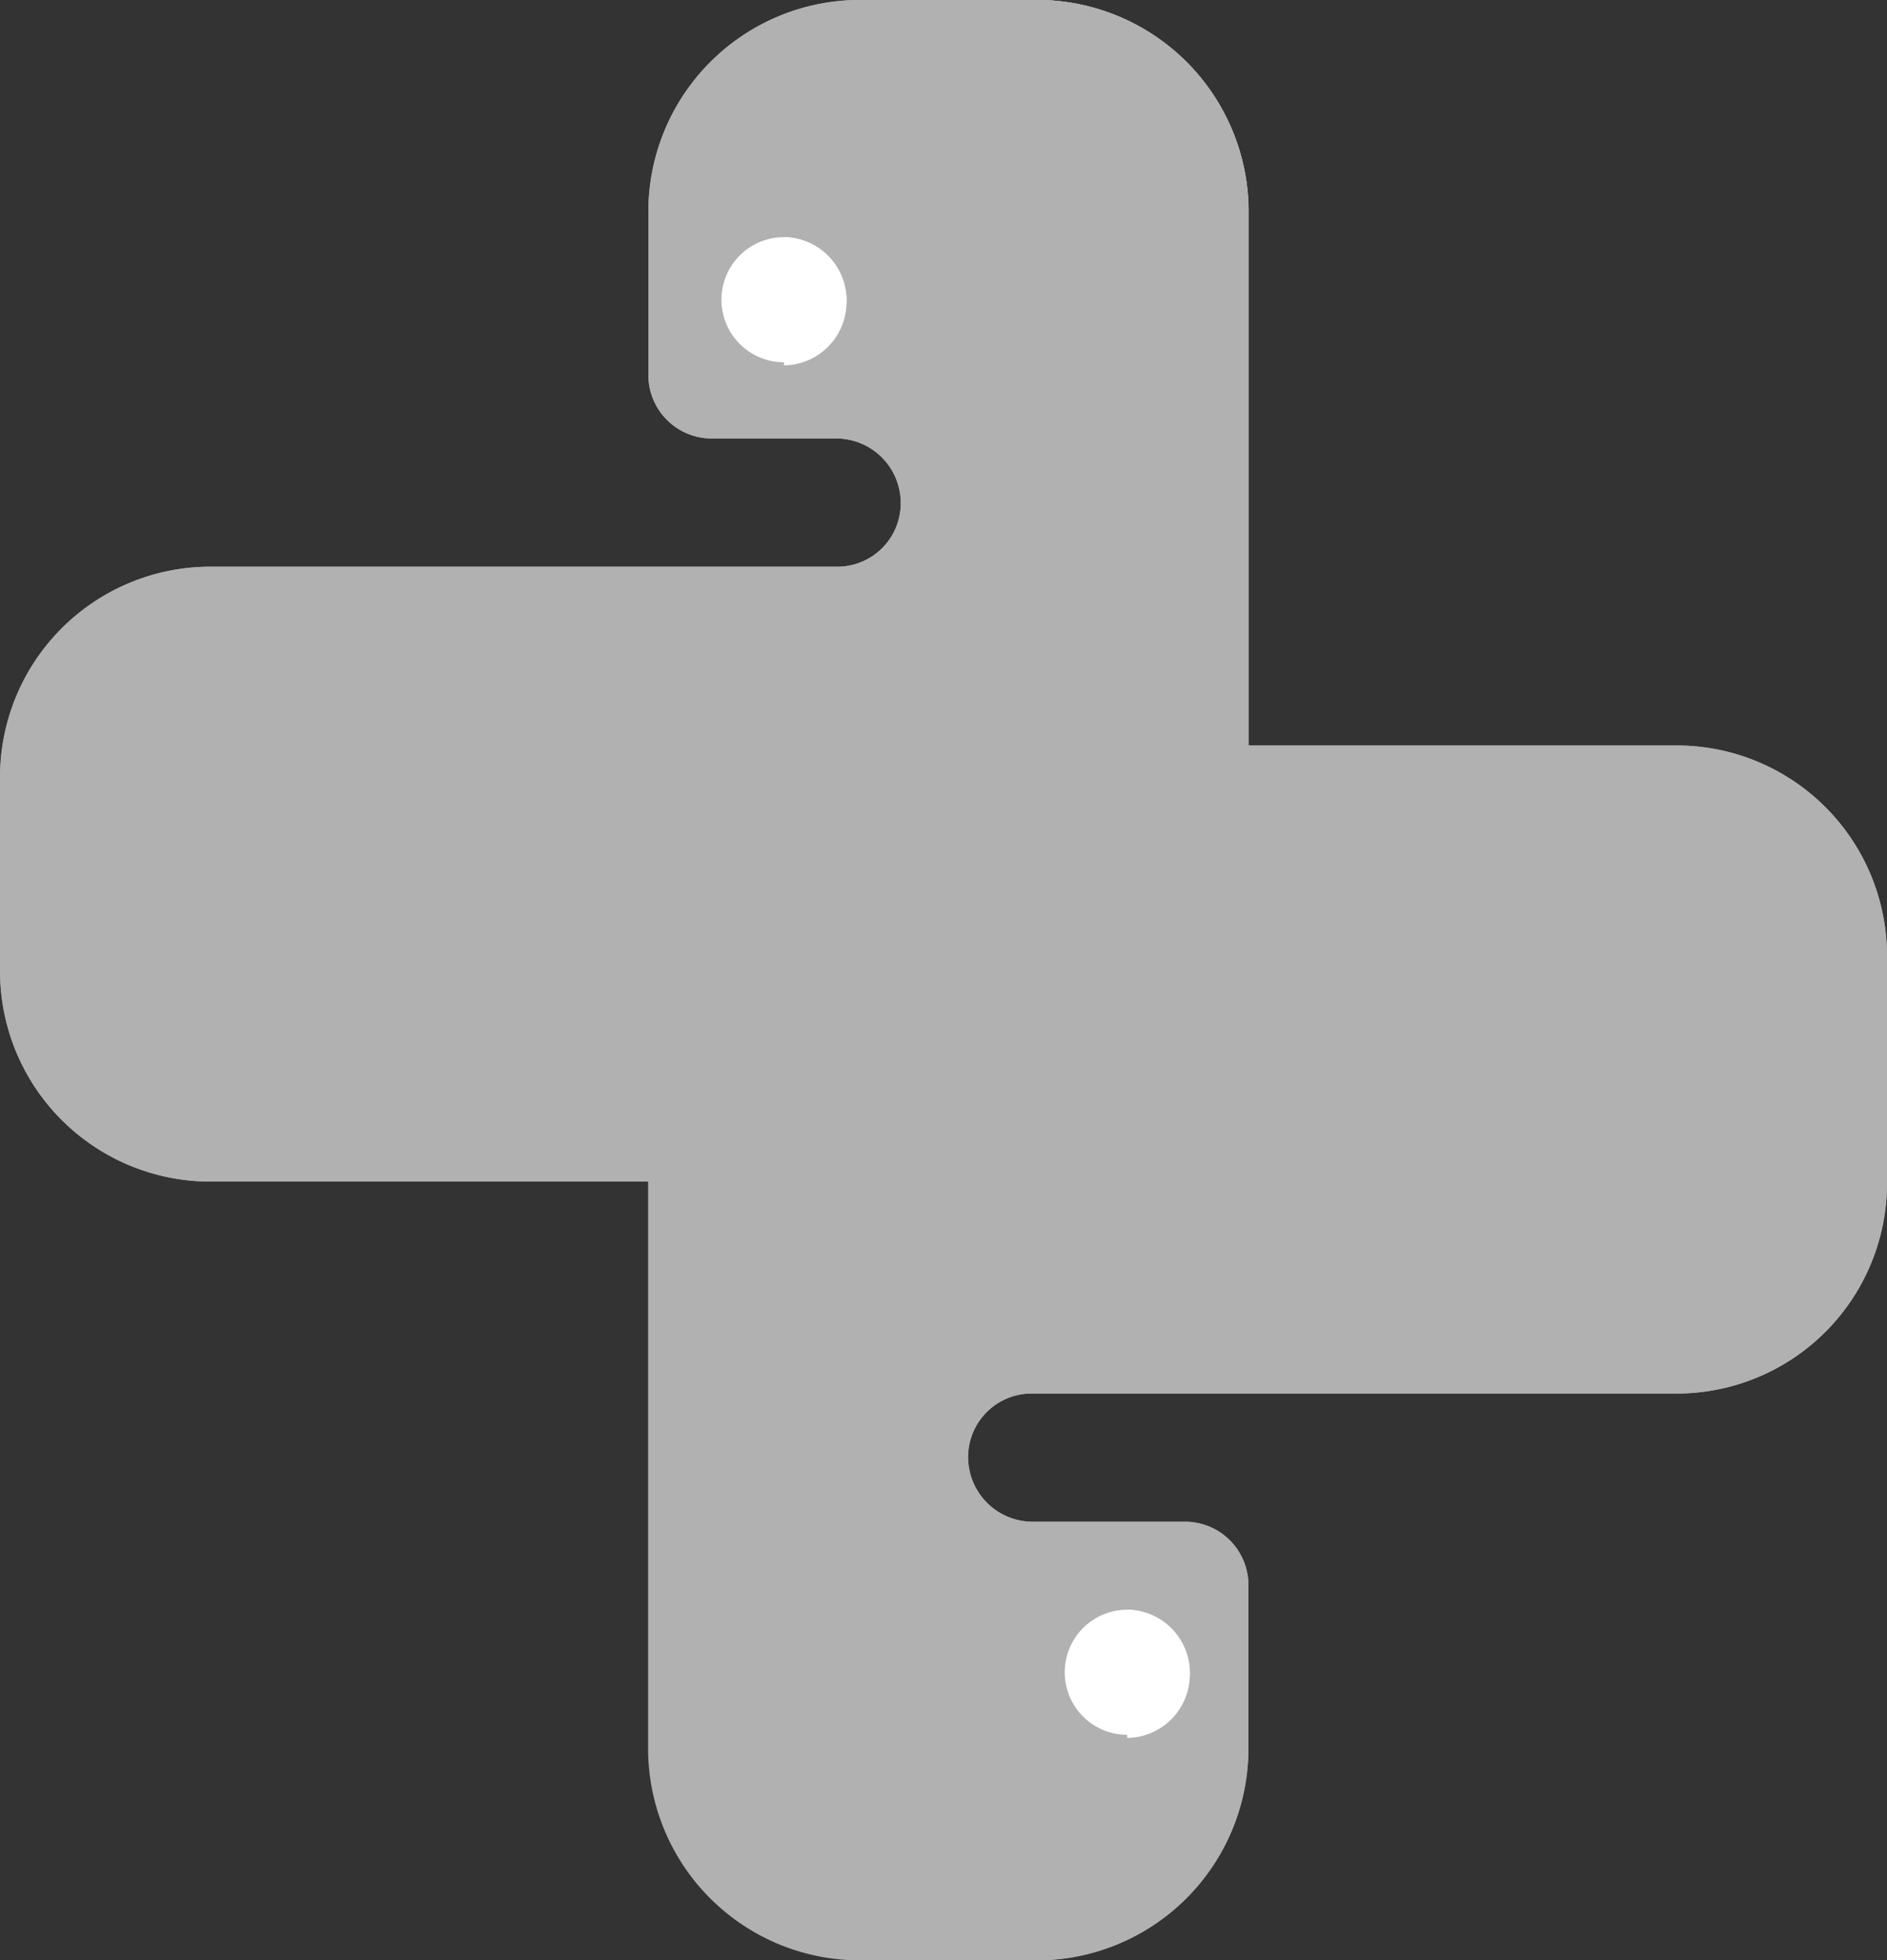 <svg xmlns="http://www.w3.org/2000/svg" width="93.536" height="97.145" viewBox="0 0 93.536 97.145"><rect x="0" y="0" width="93.536" height="97.145" fill="#333333" stroke="none"/><path d="M581.592,200.179v11.015a10.428,10.428,0,0,1-10.3,10.549H539.149a3.148,3.148,0,0,0-3.1,3.333,3.2,3.2,0,0,0,3.189,3.02h7.6a3.141,3.141,0,0,1,3.1,3.177v7.942a10.5,10.5,0,0,1-10.369,10.617h-9.016a10.5,10.5,0,0,1-10.371-10.617V211.238H498.359a10.428,10.428,0,0,1-10.3-10.549V191.32a10.428,10.428,0,0,1,10.3-10.549H529.6a3.148,3.148,0,0,0,3.1-3.329,3.2,3.2,0,0,0-3.189-3.026h-6.216a3.143,3.143,0,0,1-3.1-3.177V163.3a10.494,10.494,0,0,1,10.371-10.615h9.016a10.493,10.493,0,0,1,10.369,10.585V189.63h21.348A10.429,10.429,0,0,1,581.592,200.179Z" transform="translate(-488.056 -152.687)" fill="#b1b1b1"/><path d="M556.779,200.179v11.015a10.428,10.428,0,0,1-10.3,10.549H514.336a3.148,3.148,0,0,0-3.1,3.333,3.2,3.2,0,0,0,3.189,3.02h7.6a3.141,3.141,0,0,1,3.1,3.177v7.942a10.5,10.5,0,0,1-10.369,10.617h-4.509V152.687h4.509a10.493,10.493,0,0,1,10.369,10.585V189.63h21.348A10.429,10.429,0,0,1,556.779,200.179Z" transform="translate(-463.244 -152.687)" fill="#b1b1b1"/><path d="M519.178,193.528a3.1,3.1,0,1,1-3.1-3.175A3.139,3.139,0,0,1,519.178,193.528Z" transform="translate(-460.201 -110.583)" fill="#fff"/><path d="M517.541,193.528a3.139,3.139,0,0,1-3.1,3.177v-6.351A3.137,3.137,0,0,1,517.541,193.528Z" transform="translate(-458.564 -110.583)" fill="#fff"/><path d="M549.943,163.272v30.715a6.28,6.28,0,0,1-6.207,6.354H523.292a3.144,3.144,0,0,0-3.1,3.177v7.722H498.359a10.429,10.429,0,0,1-10.3-10.549V191.32a10.429,10.429,0,0,1,10.3-10.549H529.6a3.148,3.148,0,0,0,3.1-3.329,3.2,3.2,0,0,0-3.189-3.026h-6.216a3.143,3.143,0,0,1-3.1-3.177V163.3a10.494,10.494,0,0,1,10.371-10.615h9.016A10.493,10.493,0,0,1,549.943,163.272Z" transform="translate(-488.056 -152.687)" fill="#b1b1b1"/><path d="M525.131,163.272v30.715a6.28,6.28,0,0,1-6.207,6.354h-8.67V152.687h4.509A10.493,10.493,0,0,1,525.131,163.272Z" transform="translate(-463.244 -152.687)" fill="#b1b1b1"/><path d="M511.144,161.415a3.1,3.1,0,1,1-3.1-3.179A3.139,3.139,0,0,1,511.144,161.415Z" transform="translate(-469.184 -146.484)" fill="#fff"/><path d="M509.507,161.415a3.139,3.139,0,0,1-3.1,3.175v-6.353A3.143,3.143,0,0,1,509.507,161.415Z" transform="translate(-467.546 -146.484)" fill="#fff"/></svg>